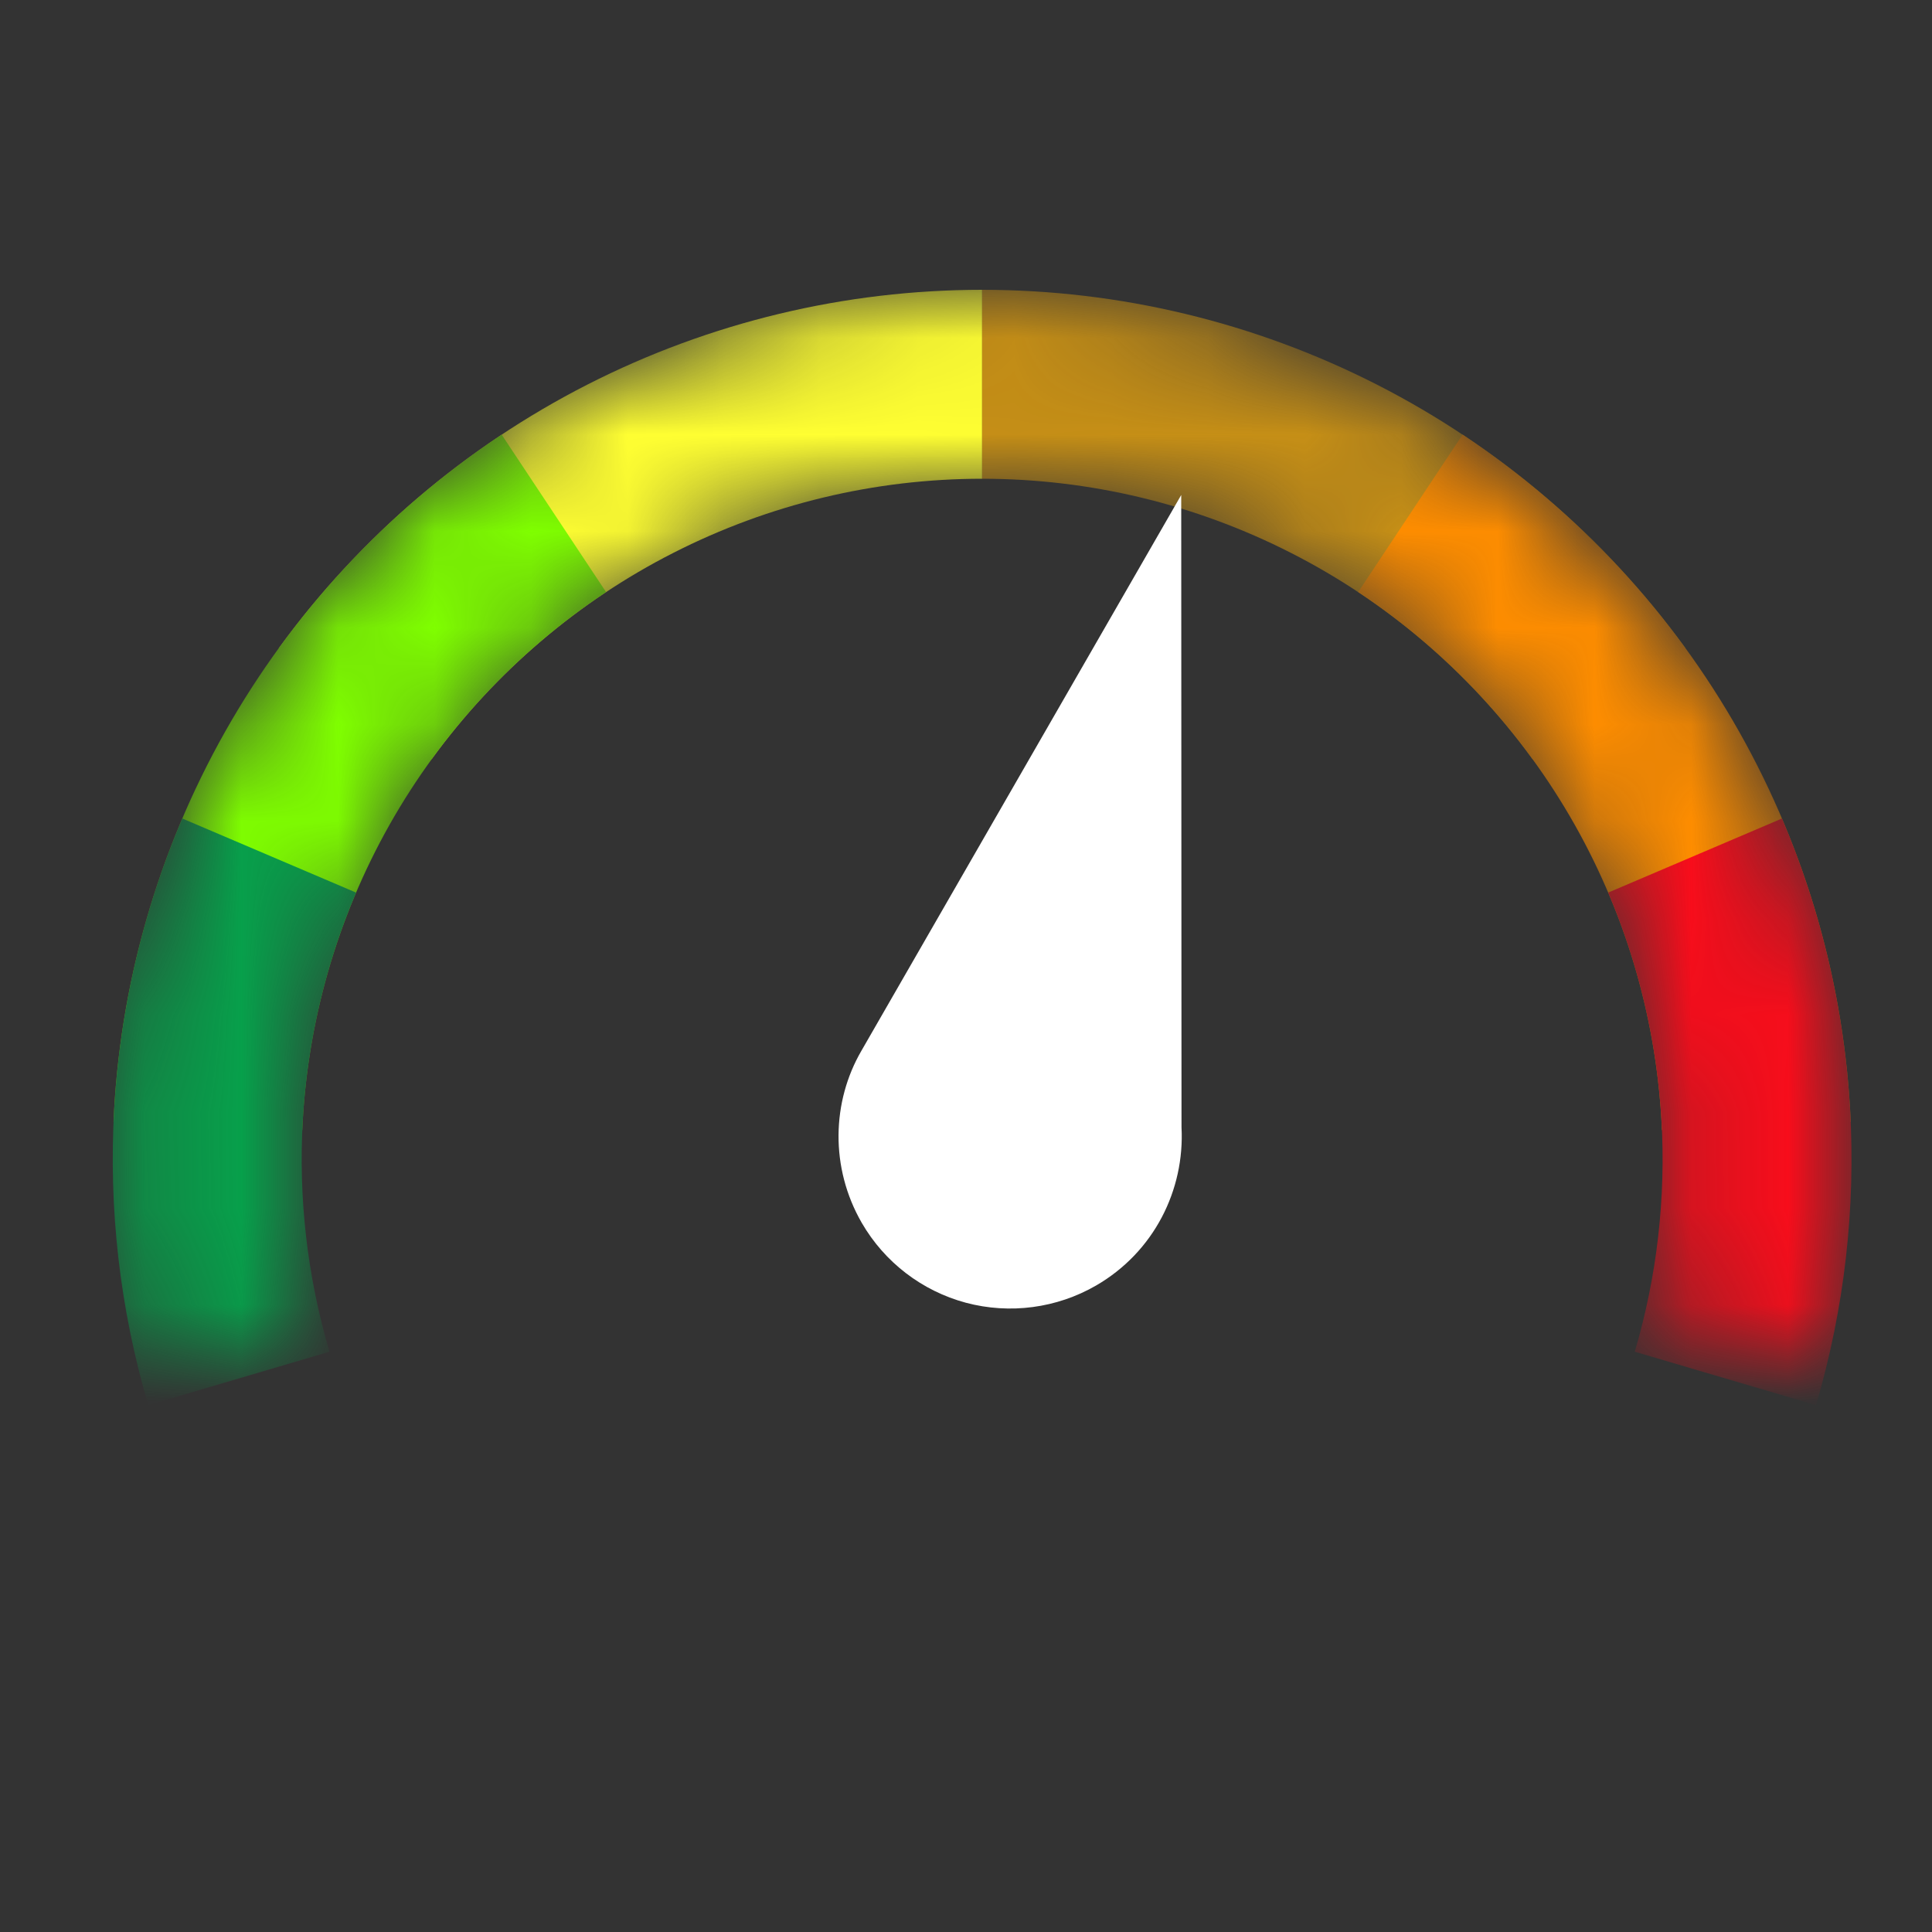 <svg width="20" height="20" viewBox="0 0 20 20" fill="none" xmlns="http://www.w3.org/2000/svg">
<rect x="0" y="0" width="20" height="20" fill="#333333" stroke="none"/>
<mask id="mask0_11554_18781" style="mask-type:alpha" maskUnits="userSpaceOnUse" x="1" y="3" width="19" height="12">
<path d="M17.916 14.076C18.437 14.216 18.979 13.907 19.062 13.373C19.222 12.336 19.2 11.278 18.994 10.244C18.725 8.89 18.148 7.616 17.307 6.521C16.467 5.426 15.386 4.539 14.148 3.928C12.909 3.318 11.547 3 10.167 3C8.787 3 7.425 3.318 6.186 3.928C4.948 4.539 3.867 5.426 3.027 6.521C2.186 7.616 1.609 8.89 1.34 10.244C1.134 11.278 1.112 12.336 1.272 13.373C1.355 13.907 1.897 14.216 2.418 14.076C2.94 13.936 3.242 13.4 3.176 12.864C3.084 12.12 3.111 11.365 3.258 10.626C3.469 9.566 3.921 8.569 4.579 7.712C5.236 6.855 6.082 6.16 7.052 5.682C8.021 5.205 9.087 4.956 10.167 4.956C11.248 4.956 12.313 5.205 13.283 5.682C14.252 6.16 15.098 6.855 15.755 7.712C16.413 8.569 16.865 9.566 17.076 10.626C17.223 11.365 17.25 12.12 17.158 12.864C17.092 13.4 17.394 13.936 17.916 14.076Z" fill="#D9D9D9"/>
</mask>
<g mask="url(#mask0_11554_18781)">
<path d="M10.167 3C8.747 3 7.347 3.336 6.081 3.981C4.816 4.626 3.721 5.561 2.886 6.71L4.468 7.86C5.122 6.96 5.979 6.228 6.969 5.724C7.96 5.219 9.055 4.956 10.167 4.956V3Z" fill="#FFFF32"/>
<path d="M5.193 4.499C4.01 5.284 3.028 6.338 2.33 7.575C1.632 8.812 1.236 10.196 1.175 11.615L3.129 11.699C3.177 10.588 3.487 9.504 4.033 8.537C4.58 7.569 5.348 6.744 6.274 6.129L5.193 4.499Z" fill="#7FFF00"/>
<path d="M1.887 8.473C1.068 10.395 0.944 12.542 1.535 14.546L3.411 13.993C2.948 12.425 3.046 10.744 3.686 9.24L1.887 8.473Z" fill="#07A04B"/>
<path d="M10.167 3C11.587 3 12.987 3.336 14.253 3.981C15.518 4.626 16.613 5.561 17.448 6.71L15.866 7.86C15.212 6.96 14.355 6.228 13.365 5.724C12.374 5.219 11.279 4.956 10.167 4.956V3Z" fill="#C68F16"/>
<path d="M15.141 4.499C16.324 5.284 17.306 6.338 18.004 7.575C18.702 8.812 19.098 10.196 19.159 11.615L17.204 11.699C17.157 10.588 16.847 9.504 16.301 8.537C15.754 7.569 14.986 6.744 14.06 6.129L15.141 4.499Z" fill="#FE8D00"/>
<path d="M18.447 8.473C19.266 10.395 19.39 12.542 18.799 14.546L16.923 13.993C17.386 12.425 17.288 10.744 16.648 9.24L18.447 8.473Z" fill="#F80D1B"/>
</g>
<path d="M11.346 13.308C10.939 13.543 10.454 13.607 9.999 13.486C9.545 13.364 9.157 13.067 8.921 12.659C8.59 12.085 8.612 11.403 8.917 10.878L12.228 5.124L12.231 11.669C12.265 12.319 11.946 12.961 11.346 13.308Z" fill="white"/>
</svg>
